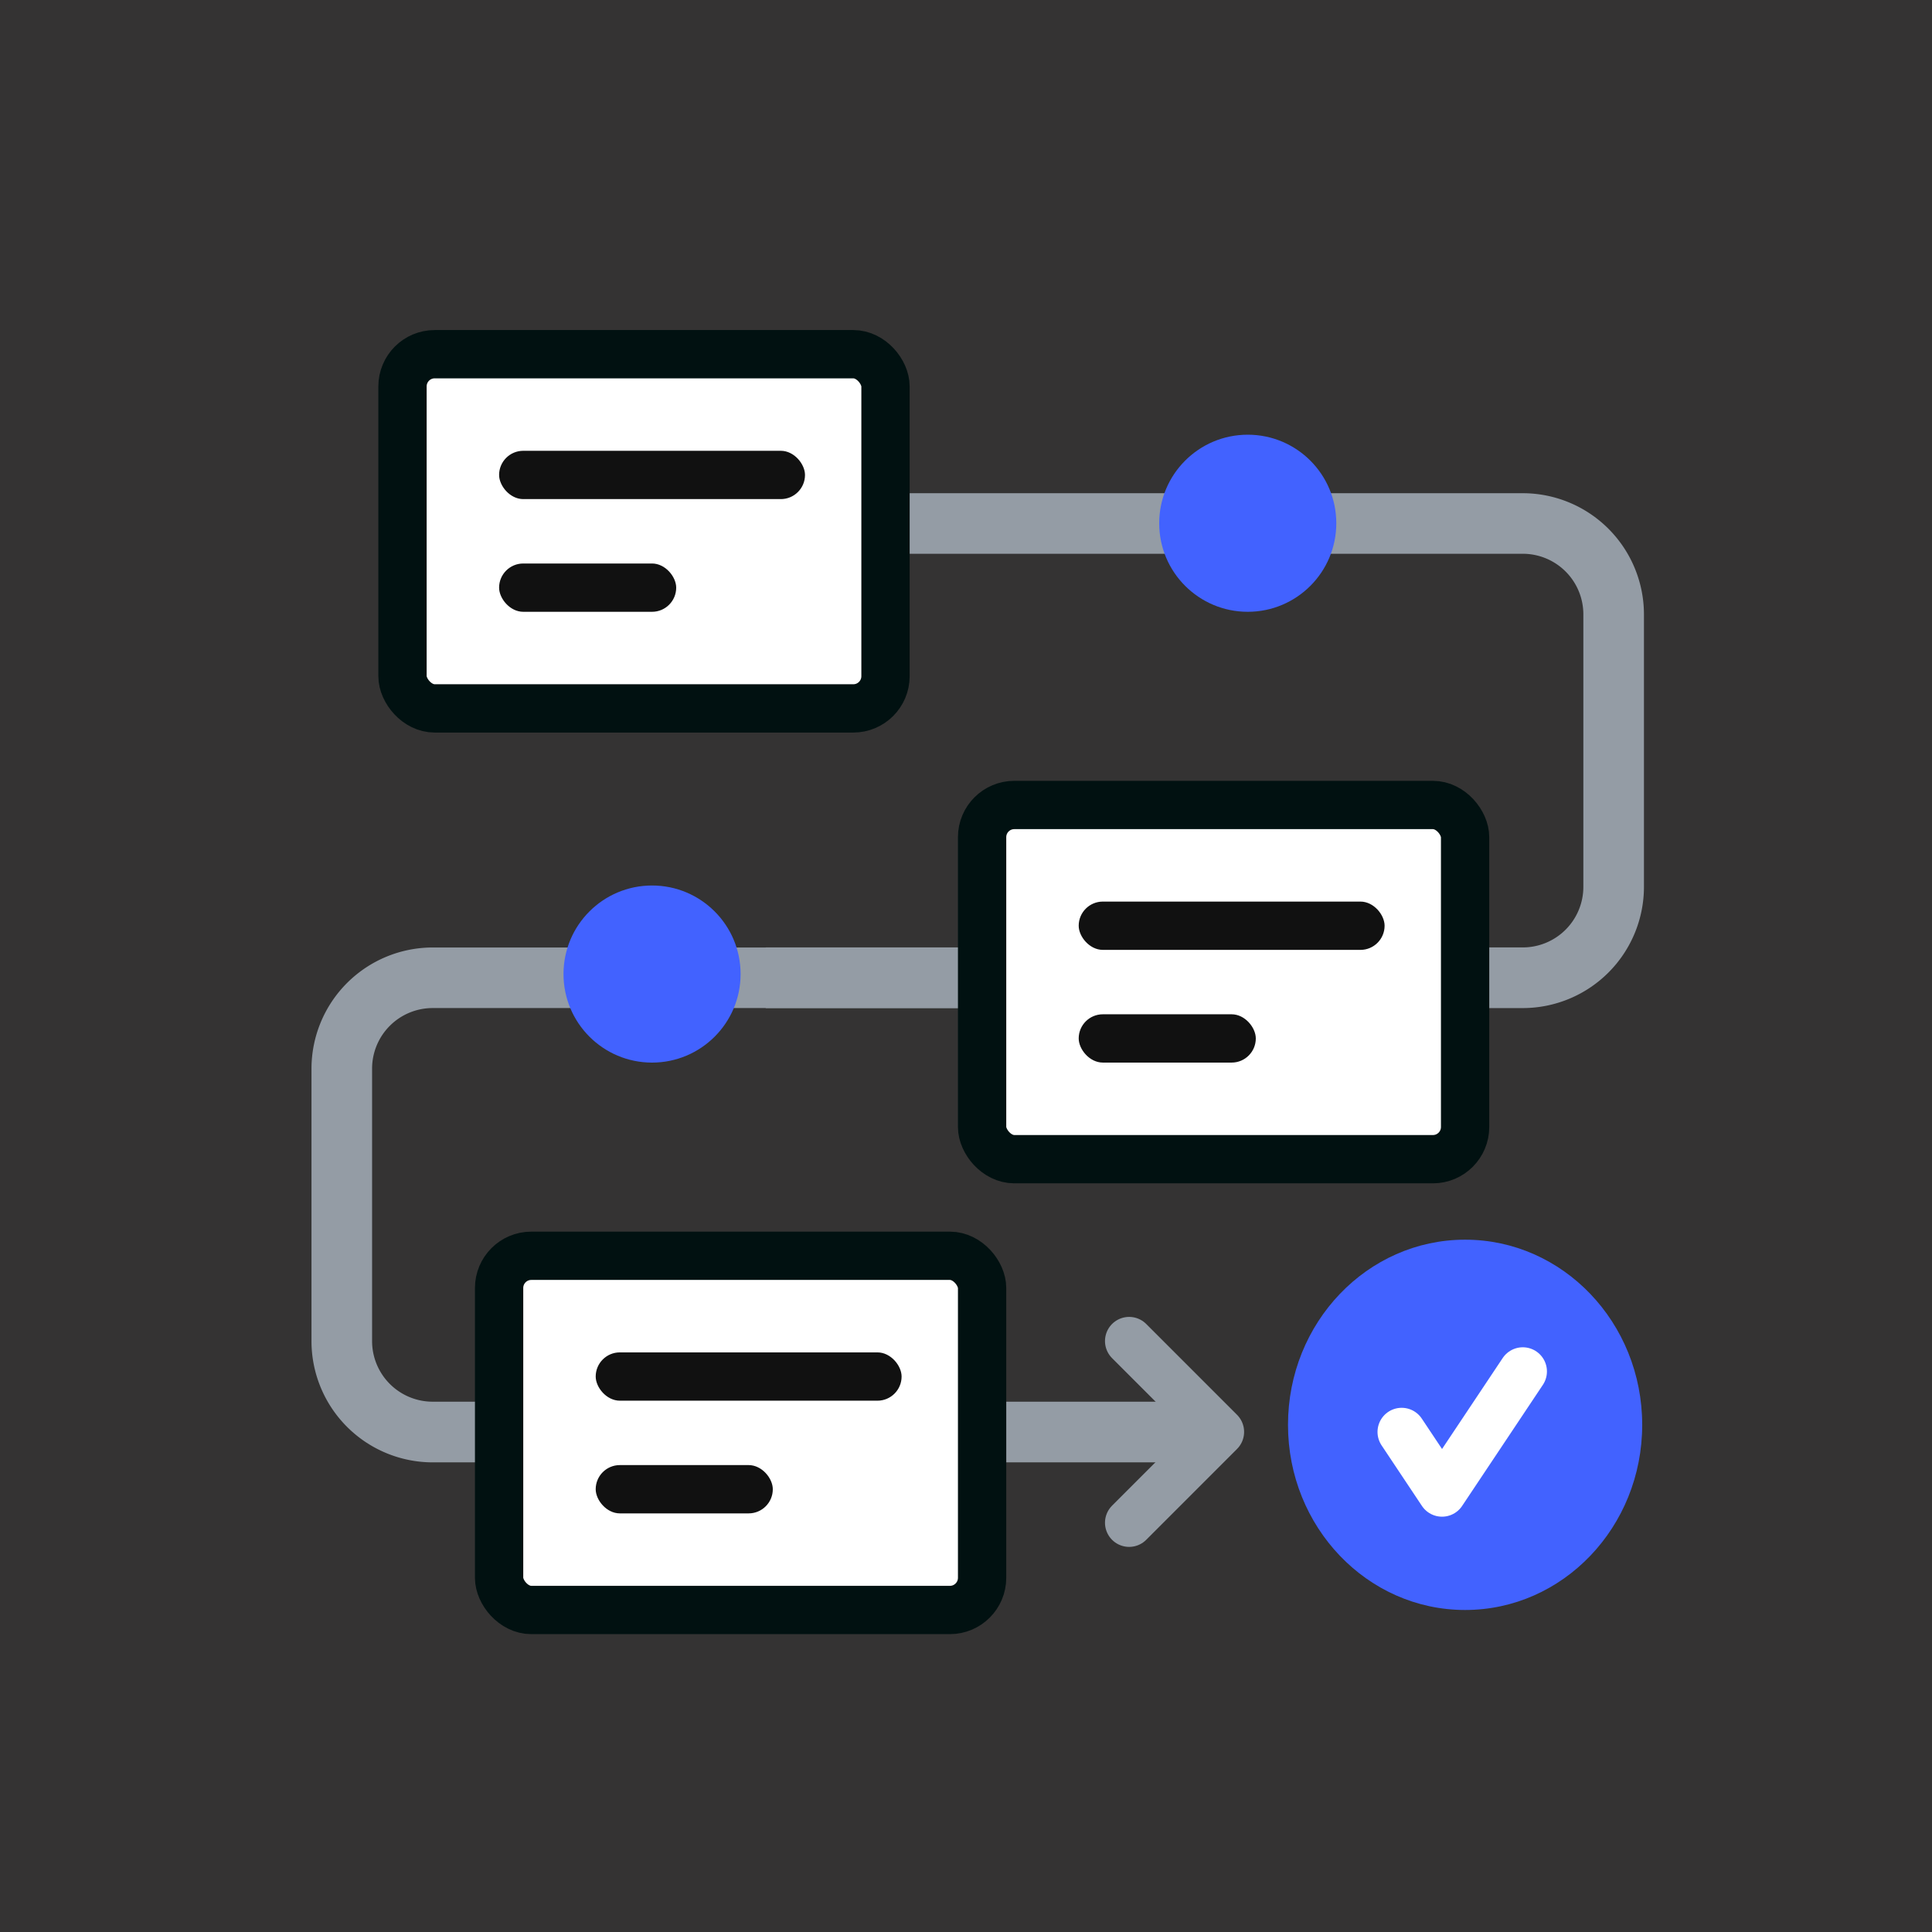 <svg xmlns="http://www.w3.org/2000/svg" width="120" height="120" viewBox="0 0 120 120">
    <rect x="0" y="0" width="120" height="120" fill="#333333" stroke="none"/>
    <path style="fill:#ffdede;opacity:.004" d="M0 0h120v120H0z"/>
    <g transform="translate(16 16)" data-name="그룹 74074">
        <path data-name="사각형 1125" style="opacity:.347;fill:none" d="M0 0h89v89H0z"/>
        <path data-name="패스 3966" d="M11434.524 14707.98h47.023v-3.768h-47.023a3.764 3.764 0 0 1-3.761-3.76v-16.93a3.763 3.763 0 0 1 3.761-3.76h39.5V14676h-39.5a7.535 7.535 0 0 0-7.525 7.525v16.93a7.535 7.535 0 0 0 7.525 7.525z" transform="translate(-11423.652 -14633.15)" style="fill:#949ca5"/>
        <path data-name="패스 3968" d="M11474.022 14707.98H11427v-3.768h47.023a3.764 3.764 0 0 0 3.761-3.76v-16.93a3.763 3.763 0 0 0-3.761-3.76h-39.5V14676h39.5a7.535 7.535 0 0 1 7.525 7.525v16.93a7.535 7.535 0 0 1-7.526 7.525z" transform="translate(-11395.439 -14661.366)" style="fill:#949ca5"/>
        <g data-name="그룹 1527" transform="translate(8.945 5.59)">
            <rect data-name="사각형 1122" width="30" height="22" rx="2" transform="translate(.055 .41)" style="stroke-width:3px;fill:#fff;stroke:#011111"/>
            <rect data-name="사각형 1123" width="19" height="3" rx="1.5" transform="translate(6.055 6.41)" style="fill:#111"/>
            <rect data-name="사각형 1124" width="11" height="3" rx="1.5" transform="translate(6.055 13.41)" style="fill:#111"/>
        </g>
        <g data-name="그룹 1531" transform="translate(44.726 33.546)">
            <rect data-name="사각형 1122" width="30" height="22" rx="2" transform="translate(.274 .453)" style="stroke-width:3px;fill:#fff;stroke:#011111"/>
            <rect data-name="사각형 40209" width="19" height="3" rx="1.5" transform="translate(6.274 6.453)" style="fill:#111"/>
            <rect data-name="사각형 40210" width="11" height="3" rx="1.5" transform="translate(6.274 13.453)" style="fill:#111"/>
        </g>
        <g data-name="그룹 1532" transform="translate(14.536 61.499)">
            <rect data-name="사각형 1122" width="30" height="22" rx="2" transform="translate(.464 .5)" style="stroke-width:3px;fill:#fff;stroke:#011111"/>
            <rect data-name="사각형 40211" width="19" height="3" rx="1.5" transform="translate(6.464 6.5)" style="fill:#111"/>
            <rect data-name="사각형 40212" width="11" height="3" rx="1.5" transform="translate(6.464 13.5)" style="fill:#111"/>
        </g>
        <circle data-name="타원 141" cx="5.5" cy="5.5" r="5.5" transform="translate(56 11)" style="fill:#4262ff"/>
        <circle data-name="타원 248" cx="5.5" cy="5.5" r="5.5" transform="translate(19 39)" style="fill:#4262ff"/>
        <g data-name="그룹 1533" transform="translate(63.735 61.498)">
            <ellipse data-name="타원 140" cx="11" cy="11.5" rx="11" ry="11.5" transform="translate(.265 -.499)" style="fill:#4262ff"/>
            <path data-name="패스 3964" d="m-9763-14190.438 2.507 3.763 2.616-3.922 2.4-3.6" transform="translate(9770.325 14201.881)" style="stroke-linecap:round;stroke-linejoin:round;stroke:#fff;stroke-width:3px;fill:none"/>
        </g>
        <path data-name="패스 3967" d="m-9761-14170 5.641 5.642-5.641 5.643" transform="translate(9815.133 14237.295)" style="stroke:#949ca5;stroke-linecap:round;stroke-linejoin:round;stroke-width:3px;fill:none"/>
    </g>
</svg>
